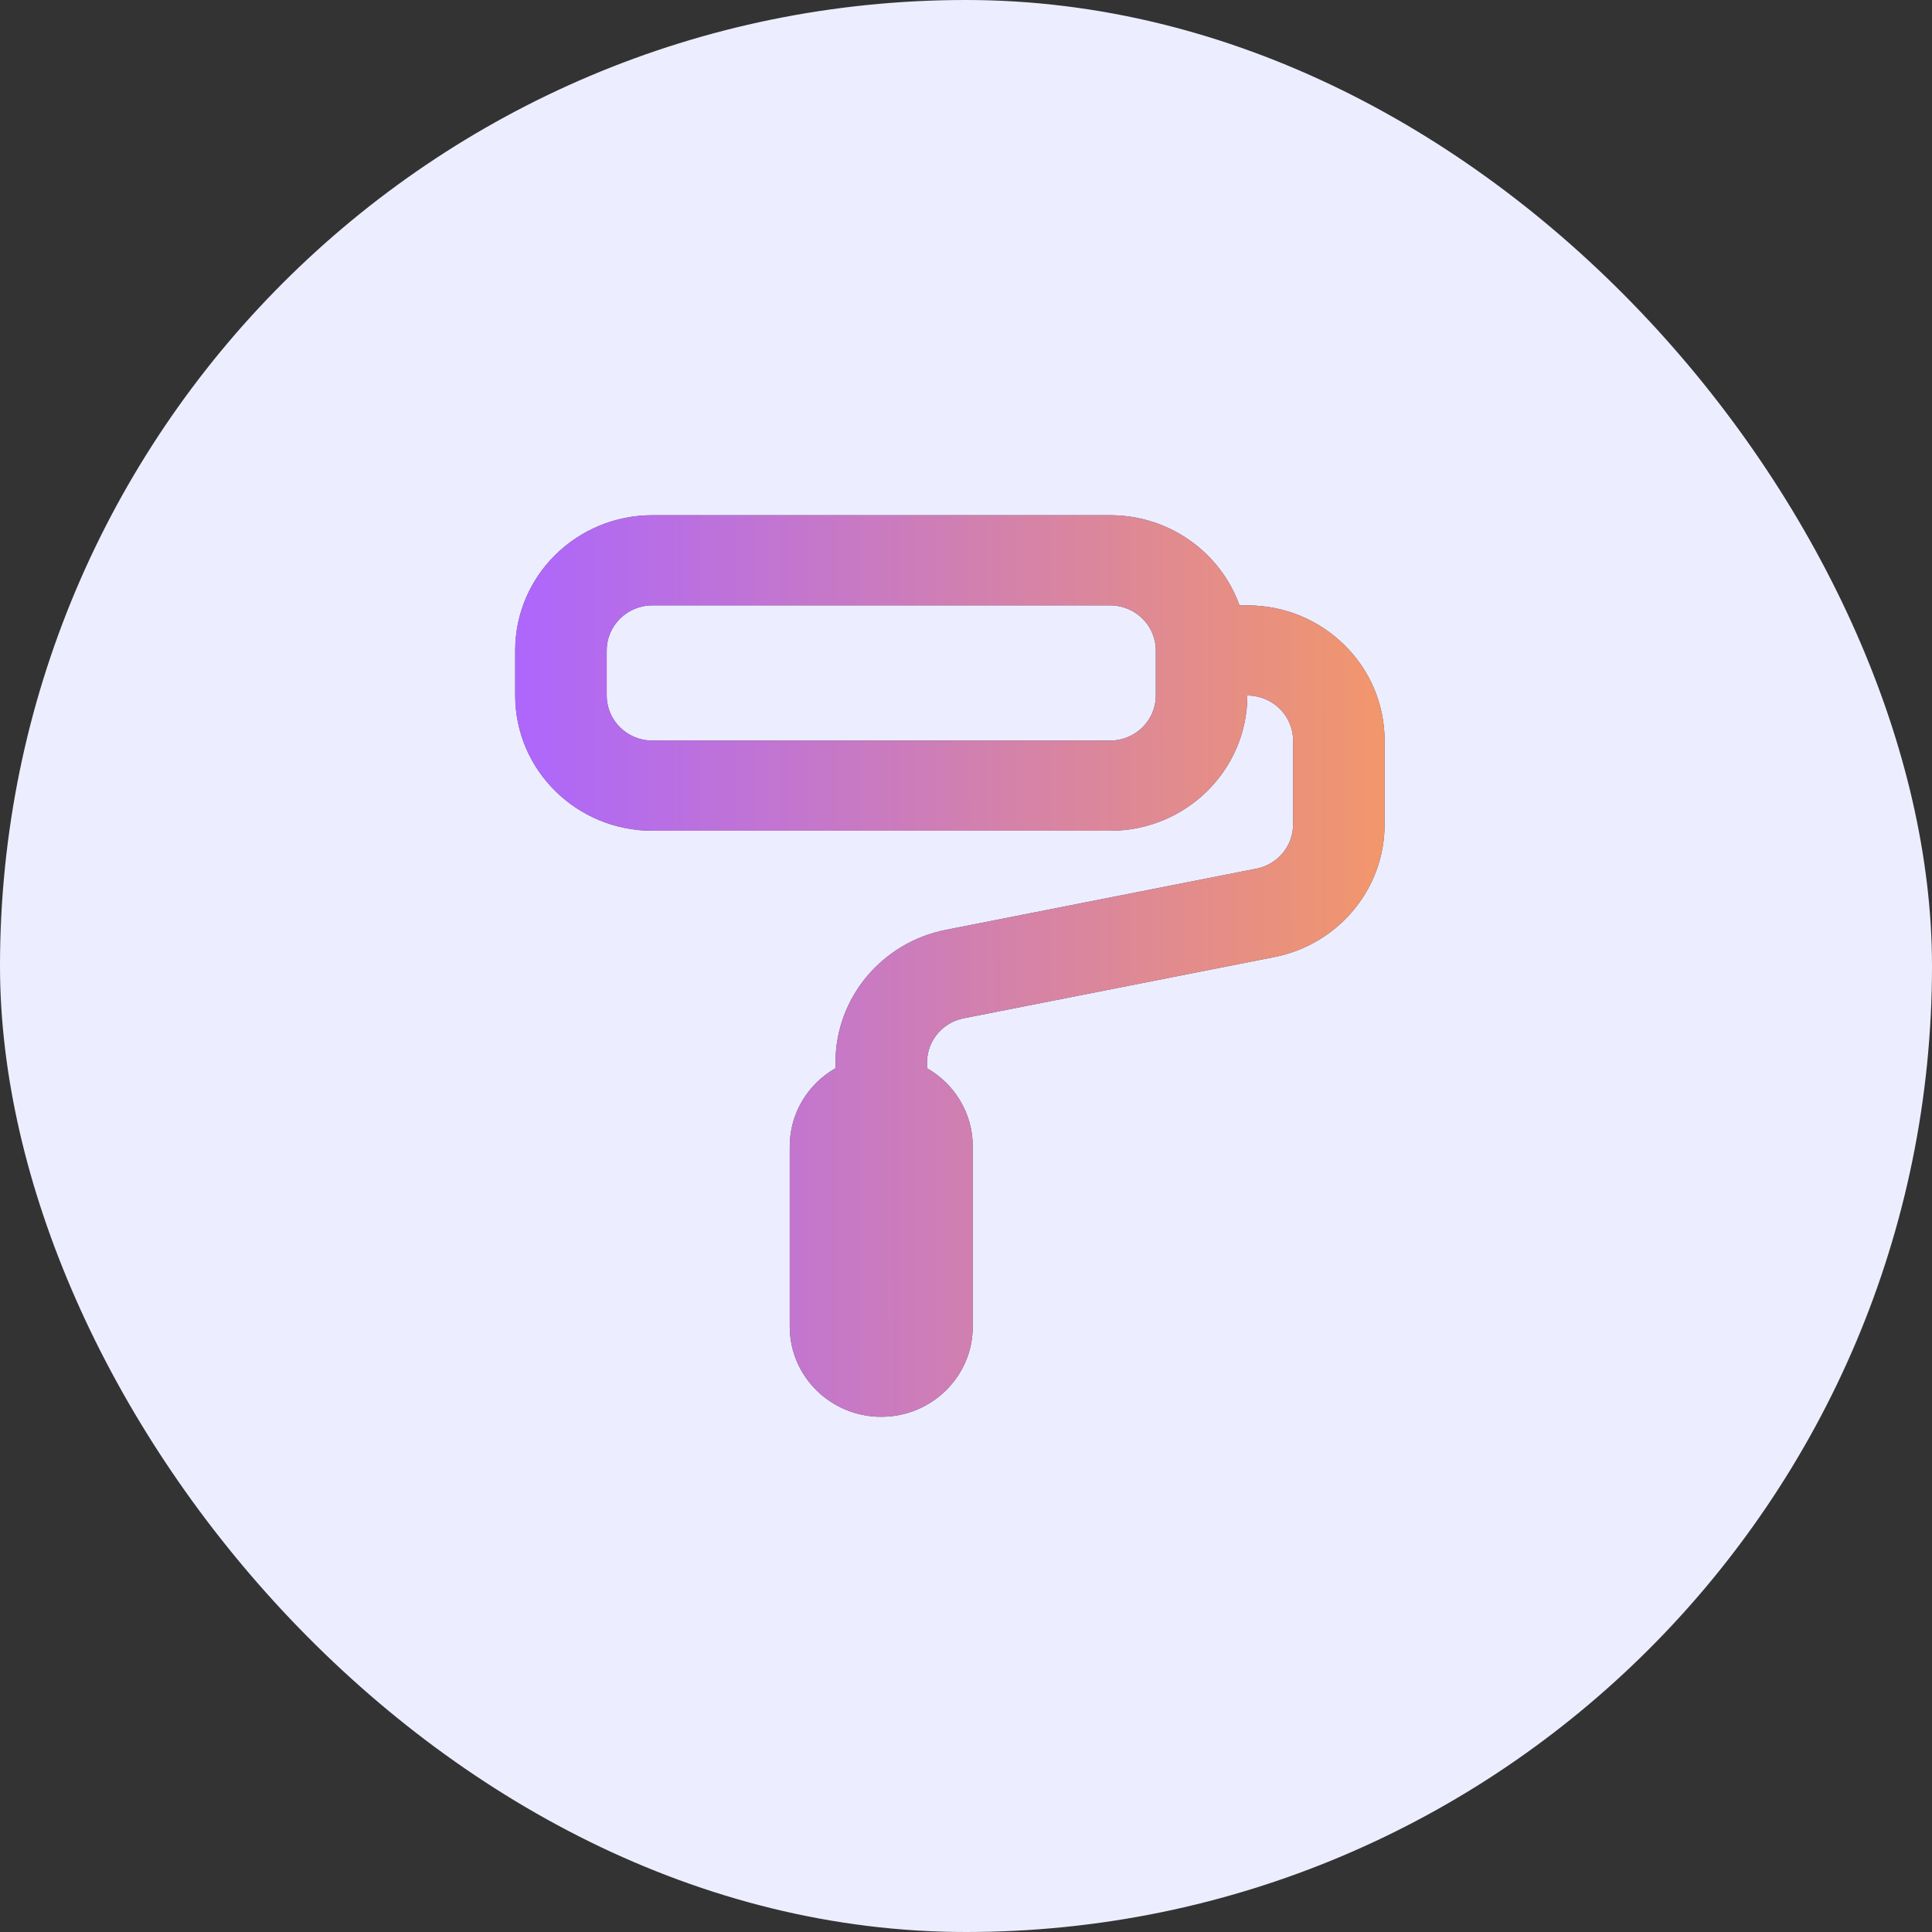 <svg width="60" height="60" viewBox="0 0 60 60" fill="none" xmlns="http://www.w3.org/2000/svg">
<rect x="0" y="0" width="60" height="60" fill="#333333" stroke="none"/>
<rect width="60" height="60" rx="30" fill="#ECEEFF"/>
<path fill-rule="evenodd" clip-rule="evenodd" d="M16 20.2C16 17.88 17.909 16 20.263 16H34.474C36.33 16 37.909 17.169 38.494 18.8H38.737C41.091 18.8 43 20.68 43 23V25.605C43 27.607 41.566 29.33 39.573 29.723L29.932 31.623C29.268 31.753 28.79 32.328 28.79 32.995V33.175C29.639 33.659 30.21 34.564 30.21 35.6V41.2C30.21 42.746 28.938 44 27.368 44C25.799 44 24.526 42.746 24.526 41.2V35.6C24.526 34.564 25.098 33.659 25.947 33.175V32.995C25.947 30.993 27.382 29.27 29.375 28.877L39.016 26.977C39.68 26.846 40.158 26.272 40.158 25.605V23C40.158 22.227 39.522 21.6 38.737 21.6C38.737 23.92 36.828 25.8 34.474 25.8H20.263C17.909 25.8 16 23.92 16 21.6V20.2ZM35.895 20.2C35.895 19.427 35.258 18.8 34.474 18.8H20.263C19.478 18.8 18.842 19.427 18.842 20.2V21.6C18.842 22.373 19.478 23 20.263 23H34.474C35.258 23 35.895 22.373 35.895 21.6V20.2Z" fill="#3E4581"/>
<path fill-rule="evenodd" clip-rule="evenodd" d="M16 20.2C16 17.88 17.909 16 20.263 16H34.474C36.33 16 37.909 17.169 38.494 18.8H38.737C41.091 18.8 43 20.68 43 23V25.605C43 27.607 41.566 29.33 39.573 29.723L29.932 31.623C29.268 31.753 28.79 32.328 28.79 32.995V33.175C29.639 33.659 30.21 34.564 30.21 35.6V41.2C30.21 42.746 28.938 44 27.368 44C25.799 44 24.526 42.746 24.526 41.2V35.6C24.526 34.564 25.098 33.659 25.947 33.175V32.995C25.947 30.993 27.382 29.27 29.375 28.877L39.016 26.977C39.68 26.846 40.158 26.272 40.158 25.605V23C40.158 22.227 39.522 21.6 38.737 21.6C38.737 23.92 36.828 25.8 34.474 25.8H20.263C17.909 25.8 16 23.92 16 21.6V20.2ZM35.895 20.2C35.895 19.427 35.258 18.8 34.474 18.8H20.263C19.478 18.8 18.842 19.427 18.842 20.2V21.6C18.842 22.373 19.478 23 20.263 23H34.474C35.258 23 35.895 22.373 35.895 21.6V20.2Z" fill="url(#paint0_linear_107_62)"/>
<defs>
<linearGradient id="paint0_linear_107_62" x1="16.484" y1="18.178" x2="44.451" y2="18.162" gradientUnits="userSpaceOnUse">
<stop stop-color="#AE67FA"/>
<stop offset="0.974" stop-color="#F49867"/>
</linearGradient>
</defs>
</svg>
